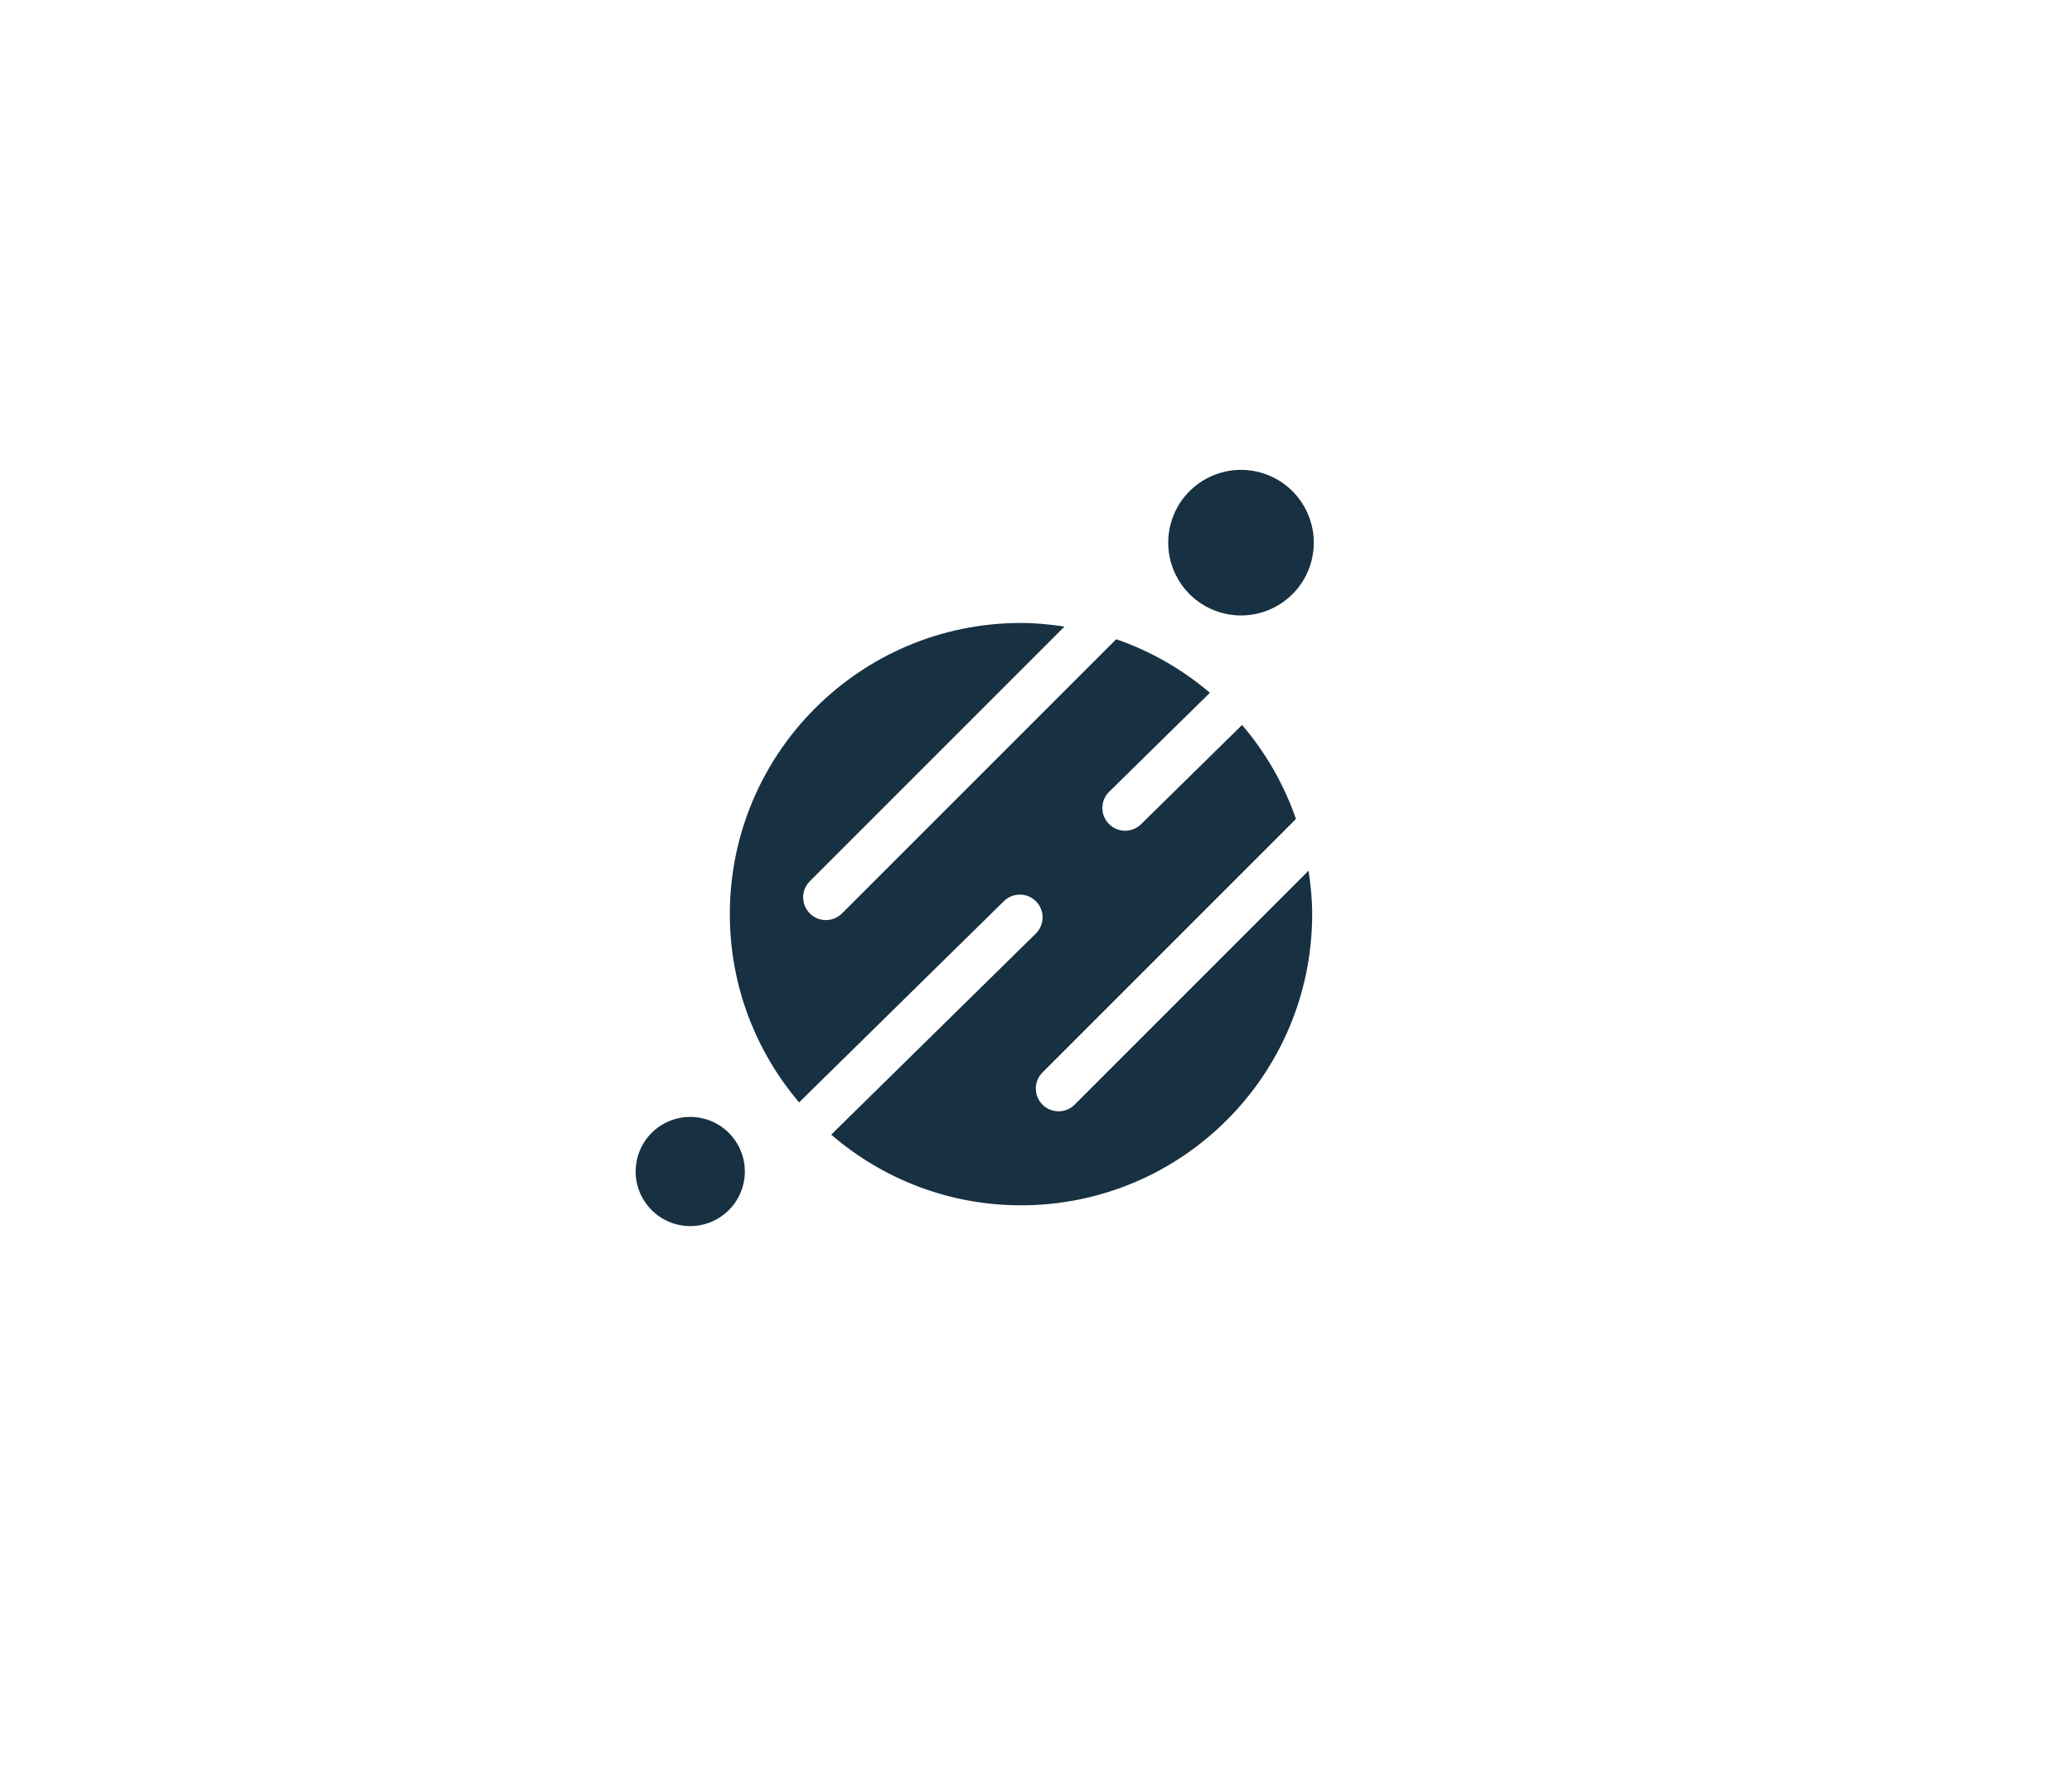 <?xml version="1.0" encoding="utf-8"?>
<!-- Generator: Adobe Illustrator 24.1.2, SVG Export Plug-In . SVG Version: 6.00 Build 0)  -->
<svg version="1.1" xmlns="http://www.w3.org/2000/svg" xmlns:xlink="http://www.w3.org/1999/xlink" x="0px" y="0px"
	 viewBox="0 0 113.86 97.097" style="enable-background:new 0 0 113.86 97.097;" xml:space="preserve">
<g id="base-size">
</g>
<g id="icons">
	<path style="fill:#173042;" d="M67.145,33.679c2.131,0.581,4.329-0.677,4.909-2.808
		c0.58-2.131-0.677-4.33-2.808-4.91c-2.131-0.58-4.329,0.677-4.909,2.808
		C63.757,30.9,65.014,33.098,67.145,33.679z M38.718,61.482c-1.598-0.435-3.247,0.507-3.682,2.106
		c-0.435,1.598,0.507,3.247,2.106,3.682c1.598,0.435,3.247-0.507,3.682-2.106
		C41.259,63.565,40.316,61.917,38.718,61.482z M59.054,60.702c-0.244,0.244-0.564,0.366-0.884,0.366
		c-0.32,0-0.64-0.122-0.884-0.366c-0.488-0.488-0.488-1.279,0-1.768l13.929-13.929
		c-0.662-1.913-1.671-3.661-2.961-5.167l-5.551,5.454c-0.243,0.239-0.559,0.358-0.876,0.358
		c-0.324,0-0.647-0.125-0.892-0.374c-0.484-0.492-0.477-1.284,0.016-1.768l5.534-5.438
		c-1.501-1.282-3.243-2.284-5.148-2.944l-15.068,15.068c-0.244,0.244-0.564,0.366-0.884,0.366
		c-0.32,0-0.64-0.122-0.884-0.366c-0.488-0.488-0.488-1.279,0-1.768l13.995-13.995
		c-0.782-0.117-1.575-0.198-2.39-0.198c-8.836,0-16,7.163-16,16c0,3.948,1.437,7.555,3.806,10.345l11.255-11.059
		c0.492-0.484,1.284-0.477,1.768,0.016c0.484,0.492,0.477,1.284-0.016,1.768l-11.243,11.048
		c2.802,2.414,6.441,3.883,10.43,3.883c8.837,0,16-7.163,16-16c0-0.814-0.08-1.608-0.198-2.39L59.054,60.702z"/>
</g>
<g id="title">
</g>
</svg>

